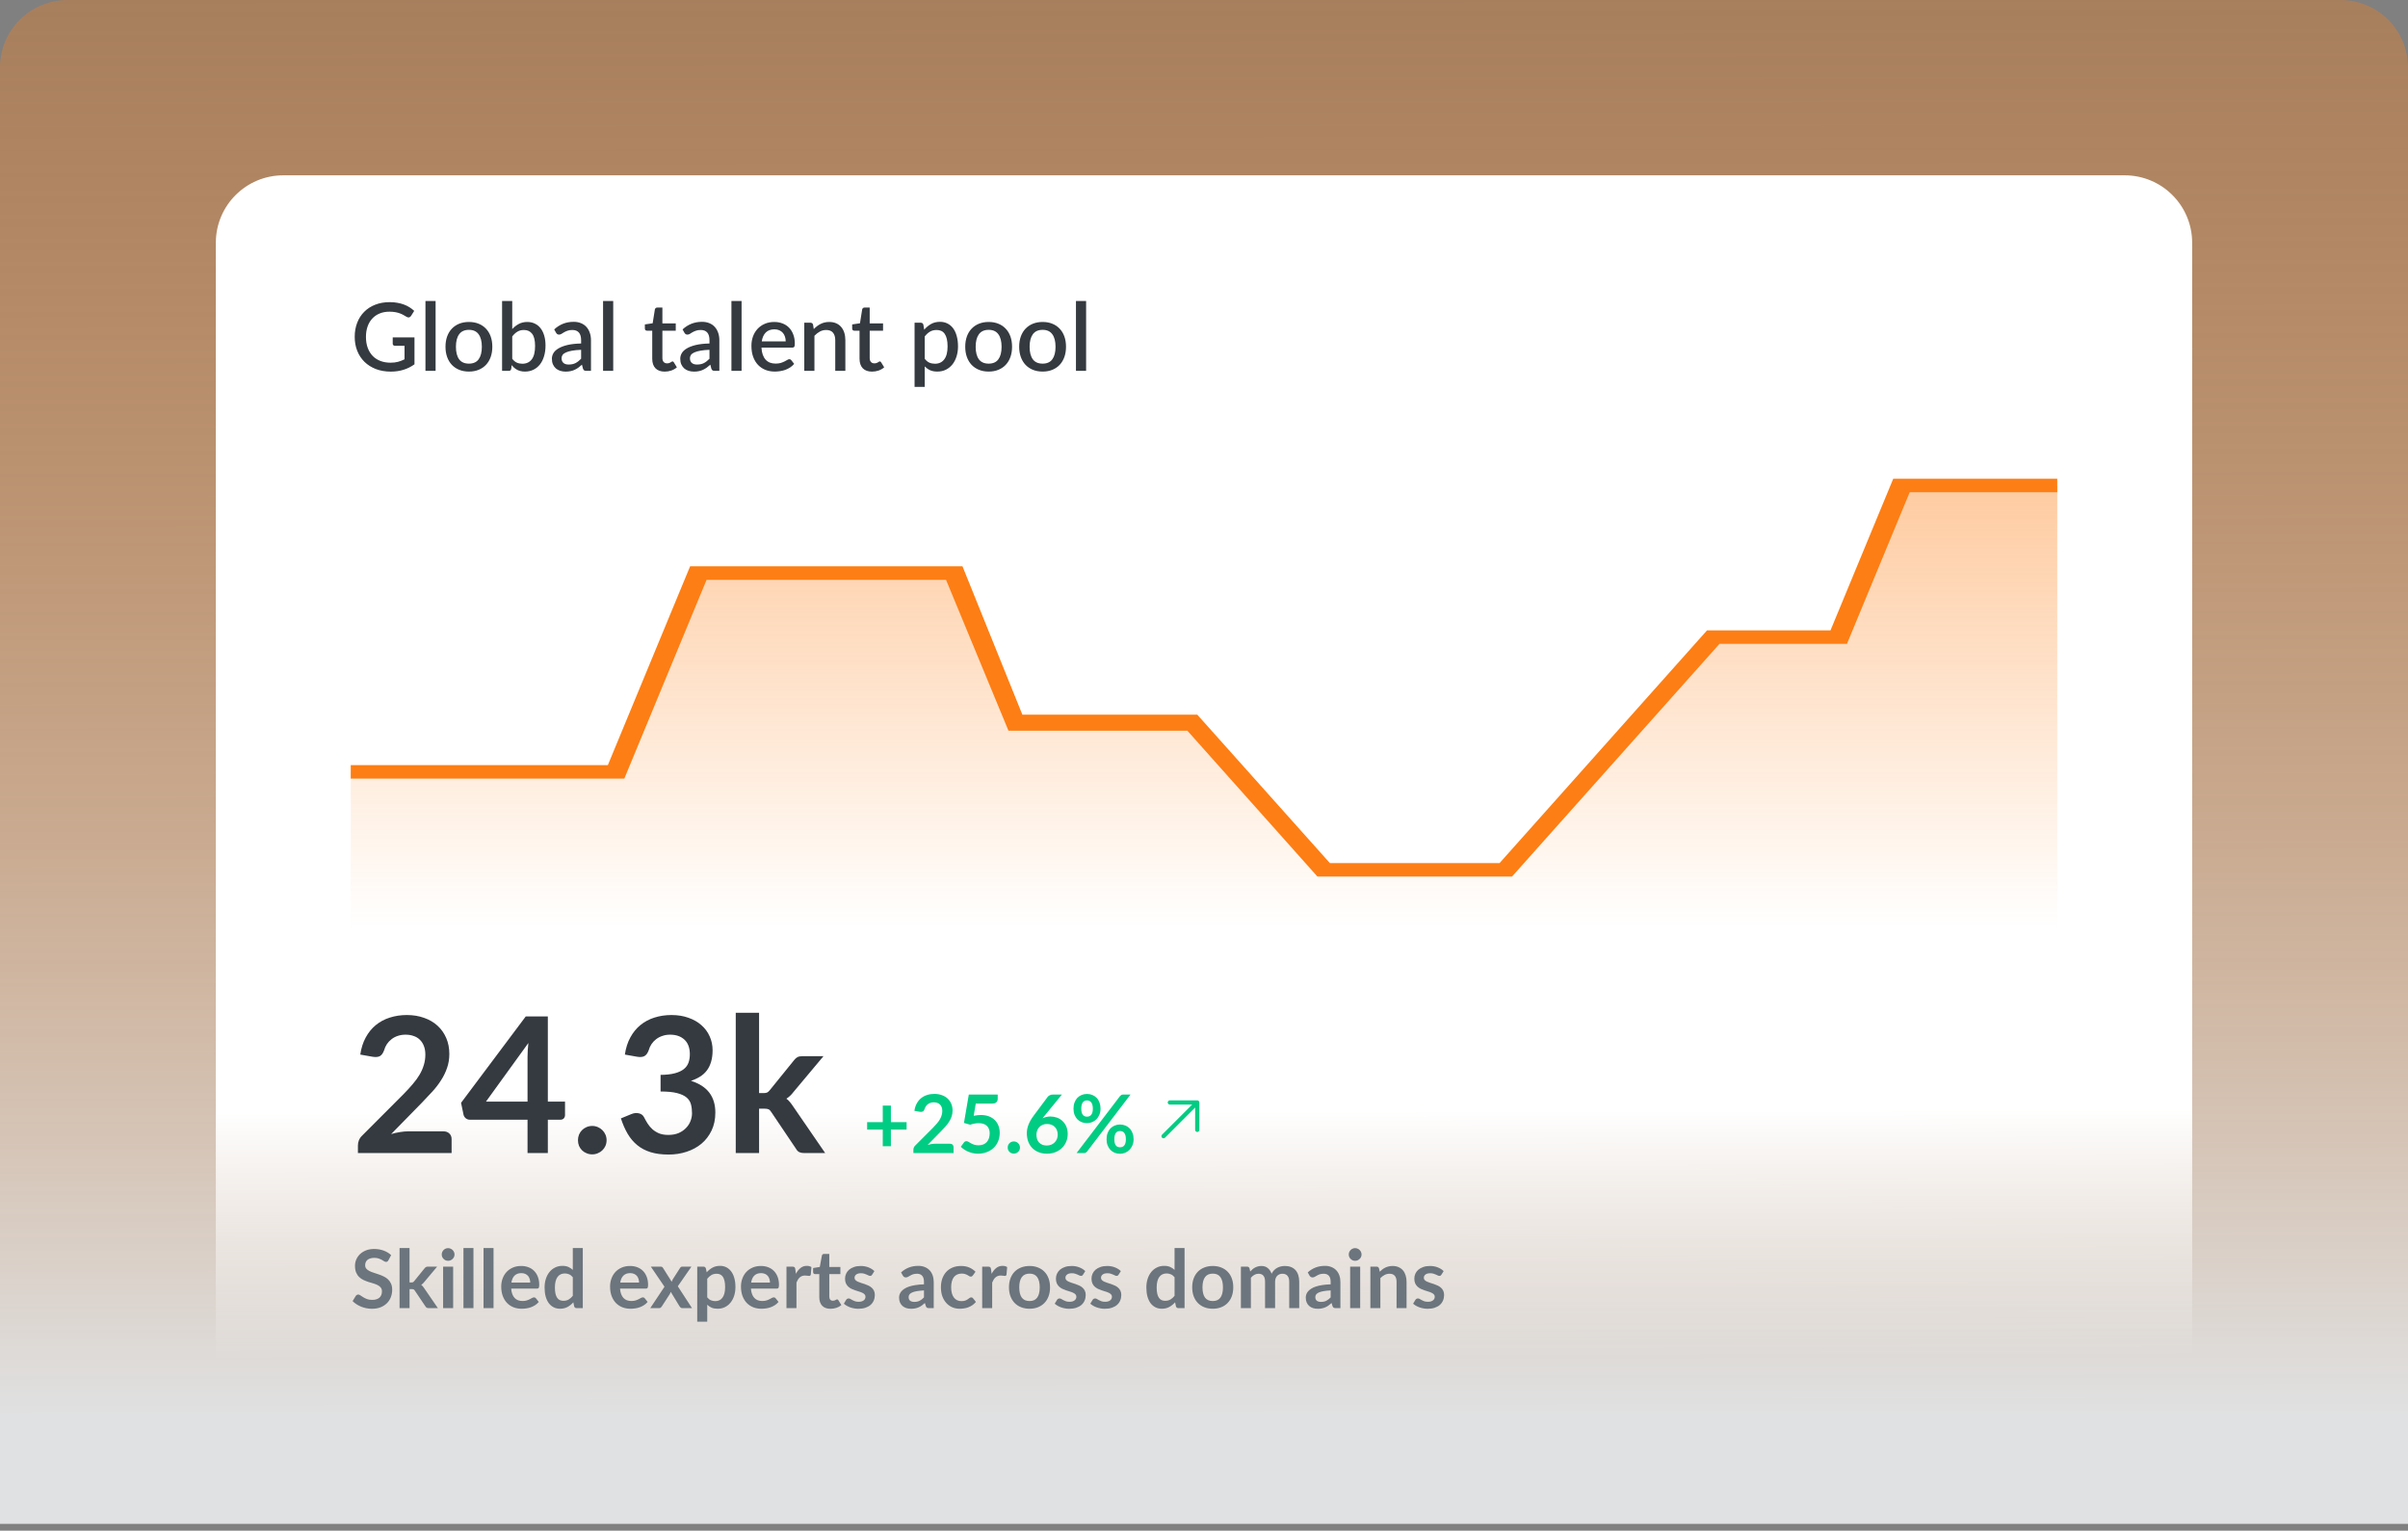 <svg width="357" height="227" viewBox="0 0 357 227" fill="none" xmlns="http://www.w3.org/2000/svg">
<rect x="0" y="0" width="357" height="227" fill="#808080" stroke="none"/>
<path d="M0 10C0 4.477 4.477 0 10 0H347C352.523 0 357 4.477 357 10V226H0V10Z" fill="url(#paint0_linear_1_2805)" fill-opacity="0.8"/>
<path d="M32 36C32 30.477 36.477 26 42 26H315C320.523 26 325 30.477 325 36V227H32V36Z" fill="url(#paint1_linear_1_2805)"/>
<path d="M91.531 114.502H52V137.5H305V72.109H282.072L272.584 94.502H254.31L222.775 129.045H196.684L176.919 107.394H150.828L141.341 85.002H104.03L91.531 114.502Z" fill="url(#paint2_linear_1_2805)"/>
<path d="M305 71V73H283.125L273.824 95.483H254.928L224.162 130H195.318L176.034 108.365H149.511L140.255 85.99H104.754L92.56 115.468H52V113.468H90.117L102.311 83.99H142.696L151.572 105.984H177.5L197.165 128H222.315L253.08 93.483H271.383L280.684 71H305Z" fill="#FD7E14"/>
<path d="M65.734 167.78C66.107 167.78 66.401 167.887 66.616 168.102C66.84 168.307 66.952 168.583 66.952 168.928V171H53.064V169.852C53.064 169.619 53.111 169.376 53.204 169.124C53.307 168.863 53.465 168.629 53.68 168.424L59.826 162.264C60.339 161.741 60.797 161.242 61.198 160.766C61.609 160.29 61.949 159.819 62.22 159.352C62.491 158.885 62.696 158.414 62.836 157.938C62.985 157.453 63.06 156.944 63.06 156.412C63.06 155.927 62.99 155.502 62.85 155.138C62.71 154.765 62.509 154.452 62.248 154.2C61.996 153.948 61.688 153.761 61.324 153.64C60.969 153.509 60.568 153.444 60.12 153.444C59.709 153.444 59.327 153.505 58.972 153.626C58.627 153.738 58.319 153.901 58.048 154.116C57.777 154.321 57.549 154.564 57.362 154.844C57.175 155.124 57.035 155.432 56.942 155.768C56.783 156.197 56.578 156.482 56.326 156.622C56.074 156.762 55.71 156.795 55.234 156.72L53.414 156.398C53.554 155.427 53.825 154.578 54.226 153.85C54.627 153.113 55.127 152.501 55.724 152.016C56.331 151.521 57.021 151.153 57.796 150.91C58.58 150.658 59.42 150.532 60.316 150.532C61.249 150.532 62.103 150.672 62.878 150.952C63.653 151.223 64.315 151.61 64.866 152.114C65.417 152.618 65.846 153.225 66.154 153.934C66.462 154.643 66.616 155.432 66.616 156.3C66.616 157.047 66.504 157.737 66.28 158.372C66.065 159.007 65.771 159.613 65.398 160.192C65.034 160.771 64.605 161.331 64.11 161.872C63.615 162.413 63.097 162.964 62.556 163.524L57.992 168.186C58.431 168.055 58.865 167.957 59.294 167.892C59.733 167.817 60.148 167.78 60.54 167.78H65.734ZM78.21 163.37V156.748C78.21 156.123 78.252 155.432 78.336 154.676L72.05 163.37H78.21ZM83.768 163.37V165.372C83.768 165.559 83.707 165.722 83.586 165.862C83.465 165.993 83.292 166.058 83.068 166.058H81.22V171H78.21V166.058H69.67C69.437 166.058 69.231 165.988 69.054 165.848C68.877 165.699 68.765 165.517 68.718 165.302L68.354 163.552L77.944 150.742H81.22V163.37H83.768ZM85.688 169.096C85.688 168.807 85.74 168.531 85.842 168.27C85.954 168.009 86.104 167.785 86.29 167.598C86.477 167.411 86.701 167.262 86.962 167.15C87.224 167.038 87.504 166.982 87.802 166.982C88.101 166.982 88.376 167.038 88.628 167.15C88.89 167.262 89.114 167.411 89.3 167.598C89.496 167.785 89.65 168.009 89.762 168.27C89.874 168.531 89.93 168.807 89.93 169.096C89.93 169.395 89.874 169.675 89.762 169.936C89.65 170.188 89.496 170.407 89.3 170.594C89.114 170.781 88.89 170.925 88.628 171.028C88.376 171.14 88.101 171.196 87.802 171.196C87.504 171.196 87.224 171.14 86.962 171.028C86.701 170.925 86.477 170.781 86.29 170.594C86.104 170.407 85.954 170.188 85.842 169.936C85.74 169.675 85.688 169.395 85.688 169.096ZM92.641 156.398C92.781 155.427 93.052 154.578 93.453 153.85C93.854 153.113 94.354 152.501 94.951 152.016C95.558 151.521 96.248 151.153 97.023 150.91C97.807 150.658 98.647 150.532 99.543 150.532C100.476 150.532 101.316 150.667 102.063 150.938C102.819 151.199 103.463 151.568 103.995 152.044C104.527 152.511 104.933 153.061 105.213 153.696C105.502 154.331 105.647 155.017 105.647 155.754C105.647 156.398 105.572 156.967 105.423 157.462C105.283 157.947 105.078 158.372 104.807 158.736C104.536 159.1 104.2 159.408 103.799 159.66C103.398 159.912 102.945 160.122 102.441 160.29C103.654 160.673 104.56 161.256 105.157 162.04C105.754 162.824 106.053 163.809 106.053 164.994C106.053 166.002 105.866 166.893 105.493 167.668C105.12 168.443 104.616 169.096 103.981 169.628C103.346 170.151 102.609 170.547 101.769 170.818C100.938 171.089 100.056 171.224 99.123 171.224C98.106 171.224 97.219 171.107 96.463 170.874C95.707 170.641 95.049 170.295 94.489 169.838C93.929 169.381 93.453 168.821 93.061 168.158C92.669 167.495 92.333 166.73 92.053 165.862L93.579 165.232C93.98 165.064 94.354 165.022 94.699 165.106C95.054 165.181 95.31 165.367 95.469 165.666C95.637 165.993 95.819 166.315 96.015 166.632C96.22 166.949 96.463 167.234 96.743 167.486C97.023 167.729 97.35 167.929 97.723 168.088C98.106 168.237 98.558 168.312 99.081 168.312C99.669 168.312 100.182 168.219 100.621 168.032C101.06 167.836 101.424 167.584 101.713 167.276C102.012 166.968 102.231 166.627 102.371 166.254C102.52 165.871 102.595 165.489 102.595 165.106C102.595 164.621 102.544 164.182 102.441 163.79C102.338 163.389 102.124 163.048 101.797 162.768C101.47 162.488 100.999 162.269 100.383 162.11C99.776 161.951 98.96 161.872 97.933 161.872V159.408C98.782 159.399 99.487 159.319 100.047 159.17C100.607 159.021 101.05 158.815 101.377 158.554C101.713 158.283 101.946 157.961 102.077 157.588C102.208 157.215 102.273 156.804 102.273 156.356C102.273 155.404 102.007 154.681 101.475 154.186C100.943 153.691 100.234 153.444 99.347 153.444C98.936 153.444 98.558 153.505 98.213 153.626C97.868 153.738 97.555 153.901 97.275 154.116C97.004 154.321 96.776 154.564 96.589 154.844C96.402 155.124 96.262 155.432 96.169 155.768C96.01 156.197 95.8 156.482 95.539 156.622C95.287 156.762 94.928 156.795 94.461 156.72L92.641 156.398ZM112.537 150.196V162.11H113.181C113.414 162.11 113.596 162.082 113.727 162.026C113.867 161.961 114.007 161.835 114.147 161.648L117.717 157.238C117.866 157.042 118.03 156.893 118.207 156.79C118.394 156.687 118.632 156.636 118.921 156.636H122.085L117.619 161.97C117.302 162.39 116.956 162.712 116.583 162.936C116.779 163.076 116.952 163.239 117.101 163.426C117.26 163.613 117.409 163.813 117.549 164.028L122.337 171H119.215C118.944 171 118.711 170.958 118.515 170.874C118.319 170.781 118.156 170.617 118.025 170.384L114.357 164.938C114.226 164.723 114.091 164.583 113.951 164.518C113.811 164.453 113.601 164.42 113.321 164.42H112.537V171H109.079V150.196H112.537Z" fill="#343A40"/>
<path d="M134.408 167.52H132.08V169.992H130.874V167.52H128.558V166.422H130.874V163.962H132.08V166.422H134.408V167.52ZM140.847 169.62C141.007 169.62 141.133 169.666 141.225 169.758C141.321 169.846 141.369 169.964 141.369 170.112V171H135.417V170.508C135.417 170.408 135.437 170.304 135.477 170.196C135.521 170.084 135.589 169.984 135.681 169.896L138.315 167.256C138.535 167.032 138.731 166.818 138.903 166.614C139.079 166.41 139.225 166.208 139.341 166.008C139.457 165.808 139.545 165.606 139.605 165.402C139.669 165.194 139.701 164.976 139.701 164.748C139.701 164.54 139.671 164.358 139.611 164.202C139.551 164.042 139.465 163.908 139.353 163.8C139.245 163.692 139.113 163.612 138.957 163.56C138.805 163.504 138.633 163.476 138.441 163.476C138.265 163.476 138.101 163.502 137.949 163.554C137.801 163.602 137.669 163.672 137.553 163.764C137.437 163.852 137.339 163.956 137.259 164.076C137.179 164.196 137.119 164.328 137.079 164.472C137.011 164.656 136.923 164.778 136.815 164.838C136.707 164.898 136.551 164.912 136.347 164.88L135.567 164.742C135.627 164.326 135.743 163.962 135.915 163.65C136.087 163.334 136.301 163.072 136.557 162.864C136.817 162.652 137.113 162.494 137.445 162.39C137.781 162.282 138.141 162.228 138.525 162.228C138.925 162.228 139.291 162.288 139.623 162.408C139.955 162.524 140.239 162.69 140.475 162.906C140.711 163.122 140.895 163.382 141.027 163.686C141.159 163.99 141.225 164.328 141.225 164.7C141.225 165.02 141.177 165.316 141.081 165.588C140.989 165.86 140.863 166.12 140.703 166.368C140.547 166.616 140.363 166.856 140.151 167.088C139.939 167.32 139.717 167.556 139.485 167.796L137.529 169.794C137.717 169.738 137.903 169.696 138.087 169.668C138.275 169.636 138.453 169.62 138.621 169.62H140.847ZM144.358 165.474C144.55 165.434 144.734 165.406 144.91 165.39C145.086 165.37 145.256 165.36 145.42 165.36C145.876 165.36 146.278 165.428 146.626 165.564C146.974 165.7 147.266 165.888 147.502 166.128C147.738 166.368 147.916 166.65 148.036 166.974C148.156 167.294 148.216 167.64 148.216 168.012C148.216 168.472 148.134 168.892 147.97 169.272C147.81 169.652 147.586 169.978 147.298 170.25C147.01 170.518 146.668 170.726 146.272 170.874C145.88 171.022 145.452 171.096 144.988 171.096C144.716 171.096 144.458 171.068 144.214 171.012C143.97 170.956 143.74 170.882 143.524 170.79C143.312 170.694 143.114 170.586 142.93 170.466C142.75 170.342 142.588 170.212 142.444 170.076L142.9 169.446C142.996 169.31 143.122 169.242 143.278 169.242C143.378 169.242 143.48 169.274 143.584 169.338C143.688 169.402 143.806 169.472 143.938 169.548C144.074 169.624 144.232 169.694 144.412 169.758C144.596 169.822 144.816 169.854 145.072 169.854C145.344 169.854 145.584 169.81 145.792 169.722C146 169.634 146.172 169.512 146.308 169.356C146.448 169.196 146.552 169.008 146.62 168.792C146.692 168.572 146.728 168.334 146.728 168.078C146.728 167.606 146.59 167.238 146.314 166.974C146.042 166.706 145.638 166.572 145.102 166.572C144.69 166.572 144.268 166.648 143.836 166.8L142.912 166.536L143.632 162.324H147.916V162.954C147.916 163.166 147.85 163.338 147.718 163.47C147.586 163.602 147.362 163.668 147.046 163.668H144.664L144.358 165.474ZM149.399 170.184C149.399 170.06 149.421 169.942 149.465 169.83C149.513 169.718 149.577 169.622 149.657 169.542C149.737 169.462 149.833 169.398 149.945 169.35C150.057 169.302 150.177 169.278 150.305 169.278C150.433 169.278 150.551 169.302 150.659 169.35C150.771 169.398 150.867 169.462 150.947 169.542C151.031 169.622 151.097 169.718 151.145 169.83C151.193 169.942 151.217 170.06 151.217 170.184C151.217 170.312 151.193 170.432 151.145 170.544C151.097 170.652 151.031 170.746 150.947 170.826C150.867 170.906 150.771 170.968 150.659 171.012C150.551 171.06 150.433 171.084 150.305 171.084C150.177 171.084 150.057 171.06 149.945 171.012C149.833 170.968 149.737 170.906 149.657 170.826C149.577 170.746 149.513 170.652 149.465 170.544C149.421 170.432 149.399 170.312 149.399 170.184ZM154.862 165.474L154.562 165.846C154.73 165.762 154.91 165.698 155.102 165.654C155.298 165.606 155.508 165.582 155.732 165.582C156.06 165.582 156.378 165.636 156.686 165.744C156.998 165.852 157.272 166.016 157.508 166.236C157.744 166.452 157.934 166.722 158.078 167.046C158.222 167.37 158.294 167.748 158.294 168.18C158.294 168.584 158.22 168.964 158.072 169.32C157.924 169.672 157.716 169.98 157.448 170.244C157.18 170.508 156.856 170.716 156.476 170.868C156.1 171.02 155.684 171.096 155.228 171.096C154.764 171.096 154.348 171.022 153.98 170.874C153.612 170.726 153.298 170.52 153.038 170.256C152.778 169.988 152.578 169.668 152.438 169.296C152.302 168.92 152.234 168.504 152.234 168.048C152.234 167.64 152.316 167.222 152.48 166.794C152.648 166.362 152.906 165.914 153.254 165.45L155.324 162.672C155.396 162.576 155.5 162.494 155.636 162.426C155.776 162.358 155.936 162.324 156.116 162.324H157.436L154.862 165.474ZM155.198 169.884C155.434 169.884 155.65 169.844 155.846 169.764C156.046 169.684 156.216 169.572 156.356 169.428C156.5 169.284 156.612 169.116 156.692 168.924C156.772 168.728 156.812 168.516 156.812 168.288C156.812 168.04 156.774 167.818 156.698 167.622C156.622 167.422 156.514 167.254 156.374 167.118C156.234 166.978 156.066 166.872 155.87 166.8C155.674 166.728 155.458 166.692 155.222 166.692C154.986 166.692 154.772 166.732 154.58 166.812C154.388 166.892 154.224 167.004 154.088 167.148C153.952 167.288 153.846 167.456 153.77 167.652C153.694 167.844 153.656 168.052 153.656 168.276C153.656 168.516 153.688 168.736 153.752 168.936C153.82 169.132 153.918 169.3 154.046 169.44C154.178 169.58 154.34 169.69 154.532 169.77C154.724 169.846 154.946 169.884 155.198 169.884ZM163.161 164.424C163.161 164.752 163.105 165.048 162.993 165.312C162.885 165.576 162.739 165.802 162.555 165.99C162.371 166.174 162.157 166.316 161.913 166.416C161.669 166.516 161.415 166.566 161.151 166.566C160.863 166.566 160.597 166.516 160.353 166.416C160.109 166.316 159.897 166.174 159.717 165.99C159.541 165.802 159.403 165.576 159.303 165.312C159.203 165.048 159.153 164.752 159.153 164.424C159.153 164.088 159.203 163.784 159.303 163.512C159.403 163.24 159.541 163.01 159.717 162.822C159.897 162.634 160.109 162.49 160.353 162.39C160.597 162.286 160.863 162.234 161.151 162.234C161.439 162.234 161.705 162.286 161.949 162.39C162.197 162.49 162.411 162.634 162.591 162.822C162.771 163.01 162.911 163.24 163.011 163.512C163.111 163.784 163.161 164.088 163.161 164.424ZM162.021 164.424C162.021 164.192 161.997 163.998 161.949 163.842C161.905 163.686 161.843 163.56 161.763 163.464C161.687 163.368 161.595 163.3 161.487 163.26C161.383 163.216 161.271 163.194 161.151 163.194C161.031 163.194 160.919 163.216 160.815 163.26C160.711 163.3 160.621 163.368 160.545 163.464C160.473 163.56 160.415 163.686 160.371 163.842C160.327 163.998 160.305 164.192 160.305 164.424C160.305 164.648 160.327 164.836 160.371 164.988C160.415 165.136 160.473 165.256 160.545 165.348C160.621 165.44 160.711 165.506 160.815 165.546C160.919 165.586 161.031 165.606 161.151 165.606C161.271 165.606 161.383 165.586 161.487 165.546C161.595 165.506 161.687 165.44 161.763 165.348C161.843 165.256 161.905 165.136 161.949 164.988C161.997 164.836 162.021 164.648 162.021 164.424ZM166.047 162.558C166.099 162.498 166.159 162.444 166.227 162.396C166.299 162.348 166.399 162.324 166.527 162.324H167.607L161.163 170.778C161.111 170.842 161.049 170.896 160.977 170.94C160.905 170.98 160.817 171 160.713 171H159.609L166.047 162.558ZM168.063 168.96C168.063 169.288 168.007 169.584 167.895 169.848C167.787 170.112 167.641 170.338 167.457 170.526C167.273 170.71 167.059 170.854 166.815 170.958C166.571 171.058 166.317 171.108 166.053 171.108C165.765 171.108 165.499 171.058 165.255 170.958C165.011 170.854 164.799 170.71 164.619 170.526C164.443 170.338 164.305 170.112 164.205 169.848C164.105 169.584 164.055 169.288 164.055 168.96C164.055 168.624 164.105 168.32 164.205 168.048C164.305 167.776 164.443 167.546 164.619 167.358C164.799 167.17 165.011 167.026 165.255 166.926C165.499 166.822 165.765 166.77 166.053 166.77C166.341 166.77 166.607 166.822 166.851 166.926C167.099 167.026 167.311 167.17 167.487 167.358C167.667 167.546 167.807 167.776 167.907 168.048C168.011 168.32 168.063 168.624 168.063 168.96ZM166.917 168.96C166.917 168.728 166.895 168.534 166.851 168.378C166.807 168.222 166.745 168.096 166.665 168C166.589 167.904 166.497 167.836 166.389 167.796C166.285 167.752 166.173 167.73 166.053 167.73C165.933 167.73 165.821 167.752 165.717 167.796C165.613 167.836 165.523 167.904 165.447 168C165.371 168.096 165.311 168.222 165.267 168.378C165.227 168.534 165.207 168.728 165.207 168.96C165.207 169.184 165.227 169.372 165.267 169.524C165.311 169.676 165.371 169.798 165.447 169.89C165.523 169.982 165.613 170.048 165.717 170.088C165.821 170.128 165.933 170.148 166.053 170.148C166.173 170.148 166.285 170.128 166.389 170.088C166.497 170.048 166.589 169.982 166.665 169.89C166.745 169.798 166.807 169.676 166.851 169.524C166.895 169.372 166.917 169.184 166.917 168.96Z" fill="#00CC83"/>
<path d="M177.813 163.5V167.562C177.813 167.645 177.78 167.725 177.721 167.783C177.662 167.842 177.583 167.875 177.5 167.875C177.417 167.875 177.338 167.842 177.279 167.783C177.22 167.725 177.188 167.645 177.188 167.562V164.254L172.721 168.721C172.663 168.78 172.583 168.813 172.5 168.813C172.417 168.813 172.338 168.78 172.279 168.721C172.22 168.662 172.187 168.583 172.187 168.5C172.187 168.417 172.22 168.338 172.279 168.279L176.746 163.812H173.438C173.355 163.812 173.275 163.78 173.217 163.721C173.158 163.662 173.125 163.583 173.125 163.5C173.125 163.417 173.158 163.338 173.217 163.279C173.275 163.22 173.355 163.188 173.438 163.188H177.5C177.583 163.188 177.662 163.22 177.721 163.279C177.78 163.338 177.813 163.417 177.813 163.5Z" fill="#00CC83"/>
<path d="M57.586 186.902C57.538 186.986 57.486 187.048 57.43 187.088C57.378 187.124 57.312 187.142 57.232 187.142C57.148 187.142 57.056 187.112 56.956 187.052C56.86 186.988 56.744 186.918 56.608 186.842C56.472 186.766 56.312 186.698 56.128 186.638C55.948 186.574 55.734 186.542 55.486 186.542C55.262 186.542 55.066 186.57 54.898 186.626C54.73 186.678 54.588 186.752 54.472 186.848C54.36 186.944 54.276 187.06 54.22 187.196C54.164 187.328 54.136 187.474 54.136 187.634C54.136 187.838 54.192 188.008 54.304 188.144C54.42 188.28 54.572 188.396 54.76 188.492C54.948 188.588 55.162 188.674 55.402 188.75C55.642 188.826 55.888 188.908 56.14 188.996C56.392 189.08 56.638 189.18 56.878 189.296C57.118 189.408 57.332 189.552 57.52 189.728C57.708 189.9 57.858 190.112 57.97 190.364C58.086 190.616 58.144 190.922 58.144 191.282C58.144 191.674 58.076 192.042 57.94 192.386C57.808 192.726 57.612 193.024 57.352 193.28C57.096 193.532 56.782 193.732 56.41 193.88C56.038 194.024 55.612 194.096 55.132 194.096C54.856 194.096 54.584 194.068 54.316 194.012C54.048 193.96 53.79 193.884 53.542 193.784C53.298 193.684 53.068 193.564 52.852 193.424C52.636 193.284 52.444 193.128 52.276 192.956L52.75 192.182C52.79 192.126 52.842 192.08 52.906 192.044C52.97 192.004 53.038 191.984 53.11 191.984C53.21 191.984 53.318 192.026 53.434 192.11C53.55 192.19 53.688 192.28 53.848 192.38C54.008 192.48 54.194 192.572 54.406 192.656C54.622 192.736 54.88 192.776 55.18 192.776C55.64 192.776 55.996 192.668 56.248 192.452C56.5 192.232 56.626 191.918 56.626 191.51C56.626 191.282 56.568 191.096 56.452 190.952C56.34 190.808 56.19 190.688 56.002 190.592C55.814 190.492 55.6 190.408 55.36 190.34C55.12 190.272 54.876 190.198 54.628 190.118C54.38 190.038 54.136 189.942 53.896 189.83C53.656 189.718 53.442 189.572 53.254 189.392C53.066 189.212 52.914 188.988 52.798 188.72C52.686 188.448 52.63 188.114 52.63 187.718C52.63 187.402 52.692 187.094 52.816 186.794C52.944 186.494 53.128 186.228 53.368 185.996C53.608 185.764 53.904 185.578 54.256 185.438C54.608 185.298 55.012 185.228 55.468 185.228C55.98 185.228 56.452 185.308 56.884 185.468C57.316 185.628 57.684 185.852 57.988 186.14L57.586 186.902ZM60.718 185.084V190.19H60.994C61.094 190.19 61.172 190.178 61.228 190.154C61.288 190.126 61.348 190.072 61.408 189.992L62.938 188.102C63.002 188.018 63.072 187.954 63.148 187.91C63.228 187.866 63.33 187.844 63.454 187.844H64.81L62.896 190.13C62.76 190.31 62.612 190.448 62.452 190.544C62.536 190.604 62.61 190.674 62.674 190.754C62.742 190.834 62.806 190.92 62.866 191.012L64.918 194H63.58C63.464 194 63.364 193.982 63.28 193.946C63.196 193.906 63.126 193.836 63.07 193.736L61.498 191.402C61.442 191.31 61.384 191.25 61.324 191.222C61.264 191.194 61.174 191.18 61.054 191.18H60.718V194H59.236V185.084H60.718ZM67.182 187.844V194H65.694V187.844H67.182ZM67.386 186.05C67.386 186.178 67.36 186.298 67.308 186.41C67.256 186.522 67.186 186.62 67.098 186.704C67.014 186.788 66.914 186.856 66.798 186.908C66.682 186.956 66.558 186.98 66.426 186.98C66.298 186.98 66.176 186.956 66.06 186.908C65.948 186.856 65.85 186.788 65.766 186.704C65.682 186.62 65.614 186.522 65.562 186.41C65.514 186.298 65.49 186.178 65.49 186.05C65.49 185.918 65.514 185.794 65.562 185.678C65.614 185.562 65.682 185.462 65.766 185.378C65.85 185.294 65.948 185.228 66.06 185.18C66.176 185.128 66.298 185.102 66.426 185.102C66.558 185.102 66.682 185.128 66.798 185.18C66.914 185.228 67.014 185.294 67.098 185.378C67.186 185.462 67.256 185.562 67.308 185.678C67.36 185.794 67.386 185.918 67.386 186.05ZM70.193 185.084V194H68.711V185.084H70.193ZM73.169 185.084V194H71.688V185.084H73.169ZM78.612 190.214C78.612 190.022 78.584 189.842 78.528 189.674C78.476 189.502 78.396 189.352 78.288 189.224C78.18 189.096 78.042 188.996 77.874 188.924C77.71 188.848 77.518 188.81 77.298 188.81C76.87 188.81 76.532 188.932 76.284 189.176C76.04 189.42 75.884 189.766 75.816 190.214H78.612ZM75.786 191.108C75.81 191.424 75.866 191.698 75.954 191.93C76.042 192.158 76.158 192.348 76.302 192.5C76.446 192.648 76.616 192.76 76.812 192.836C77.012 192.908 77.232 192.944 77.472 192.944C77.712 192.944 77.918 192.916 78.09 192.86C78.266 192.804 78.418 192.742 78.546 192.674C78.678 192.606 78.792 192.544 78.888 192.488C78.988 192.432 79.084 192.404 79.176 192.404C79.3 192.404 79.392 192.45 79.452 192.542L79.878 193.082C79.714 193.274 79.53 193.436 79.326 193.568C79.122 193.696 78.908 193.8 78.684 193.88C78.464 193.956 78.238 194.01 78.006 194.042C77.778 194.074 77.556 194.09 77.34 194.09C76.912 194.09 76.514 194.02 76.146 193.88C75.778 193.736 75.458 193.526 75.186 193.25C74.914 192.97 74.7 192.626 74.544 192.218C74.388 191.806 74.31 191.33 74.31 190.79C74.31 190.37 74.378 189.976 74.514 189.608C74.65 189.236 74.844 188.914 75.096 188.642C75.352 188.366 75.662 188.148 76.026 187.988C76.394 187.828 76.808 187.748 77.268 187.748C77.656 187.748 78.014 187.81 78.342 187.934C78.67 188.058 78.952 188.24 79.188 188.48C79.424 188.716 79.608 189.008 79.74 189.356C79.876 189.7 79.944 190.094 79.944 190.538C79.944 190.762 79.92 190.914 79.872 190.994C79.824 191.07 79.732 191.108 79.596 191.108H75.786ZM84.92 189.416C84.752 189.212 84.568 189.068 84.368 188.984C84.172 188.9 83.96 188.858 83.732 188.858C83.508 188.858 83.306 188.9 83.126 188.984C82.946 189.068 82.792 189.196 82.664 189.368C82.536 189.536 82.438 189.752 82.37 190.016C82.302 190.276 82.268 190.584 82.268 190.94C82.268 191.3 82.296 191.606 82.352 191.858C82.412 192.106 82.496 192.31 82.604 192.47C82.712 192.626 82.844 192.74 83 192.812C83.156 192.88 83.33 192.914 83.522 192.914C83.83 192.914 84.092 192.85 84.308 192.722C84.524 192.594 84.728 192.412 84.92 192.176V189.416ZM86.402 185.084V194H85.496C85.3 194 85.176 193.91 85.124 193.73L84.998 193.136C84.75 193.42 84.464 193.65 84.14 193.826C83.82 194.002 83.446 194.09 83.018 194.09C82.682 194.09 82.374 194.02 82.094 193.88C81.814 193.74 81.572 193.538 81.368 193.274C81.168 193.006 81.012 192.676 80.9 192.284C80.792 191.892 80.738 191.444 80.738 190.94C80.738 190.484 80.8 190.06 80.924 189.668C81.048 189.276 81.226 188.936 81.458 188.648C81.69 188.36 81.968 188.136 82.292 187.976C82.616 187.812 82.98 187.73 83.384 187.73C83.728 187.73 84.022 187.784 84.266 187.892C84.51 188 84.728 188.146 84.92 188.33V185.084H86.402ZM94.749 190.214C94.749 190.022 94.721 189.842 94.665 189.674C94.613 189.502 94.533 189.352 94.425 189.224C94.317 189.096 94.179 188.996 94.011 188.924C93.847 188.848 93.655 188.81 93.435 188.81C93.007 188.81 92.669 188.932 92.421 189.176C92.177 189.42 92.021 189.766 91.953 190.214H94.749ZM91.923 191.108C91.947 191.424 92.003 191.698 92.091 191.93C92.179 192.158 92.295 192.348 92.439 192.5C92.583 192.648 92.753 192.76 92.949 192.836C93.149 192.908 93.369 192.944 93.609 192.944C93.849 192.944 94.055 192.916 94.227 192.86C94.403 192.804 94.555 192.742 94.683 192.674C94.815 192.606 94.929 192.544 95.025 192.488C95.125 192.432 95.221 192.404 95.313 192.404C95.437 192.404 95.529 192.45 95.589 192.542L96.015 193.082C95.851 193.274 95.667 193.436 95.463 193.568C95.259 193.696 95.045 193.8 94.821 193.88C94.601 193.956 94.375 194.01 94.143 194.042C93.915 194.074 93.693 194.09 93.477 194.09C93.049 194.09 92.651 194.02 92.283 193.88C91.915 193.736 91.595 193.526 91.323 193.25C91.051 192.97 90.837 192.626 90.681 192.218C90.525 191.806 90.447 191.33 90.447 190.79C90.447 190.37 90.515 189.976 90.651 189.608C90.787 189.236 90.981 188.914 91.233 188.642C91.489 188.366 91.799 188.148 92.163 187.988C92.531 187.828 92.945 187.748 93.405 187.748C93.793 187.748 94.151 187.81 94.479 187.934C94.807 188.058 95.089 188.24 95.325 188.48C95.561 188.716 95.745 189.008 95.877 189.356C96.013 189.7 96.081 190.094 96.081 190.538C96.081 190.762 96.057 190.914 96.009 190.994C95.961 191.07 95.869 191.108 95.733 191.108H91.923ZM102.595 194H101.167C101.059 194 100.971 193.972 100.903 193.916C100.839 193.86 100.785 193.796 100.741 193.724L99.439 191.582C99.419 191.65 99.395 191.714 99.367 191.774C99.343 191.834 99.315 191.89 99.283 191.942L98.131 193.724C98.087 193.792 98.033 193.856 97.969 193.916C97.905 193.972 97.825 194 97.729 194H96.403L98.515 190.826L96.487 187.844H97.915C98.023 187.844 98.103 187.86 98.155 187.892C98.207 187.92 98.253 187.968 98.293 188.036L99.583 190.088C99.627 189.952 99.689 189.818 99.769 189.686L100.807 188.066C100.895 187.918 101.009 187.844 101.149 187.844H102.511L100.489 190.76L102.595 194ZM104.851 192.404C105.019 192.608 105.201 192.752 105.397 192.836C105.597 192.92 105.813 192.962 106.045 192.962C106.269 192.962 106.471 192.92 106.651 192.836C106.831 192.752 106.983 192.624 107.107 192.452C107.235 192.28 107.333 192.064 107.401 191.804C107.469 191.54 107.503 191.23 107.503 190.874C107.503 190.514 107.473 190.21 107.413 189.962C107.357 189.71 107.275 189.506 107.167 189.35C107.059 189.194 106.927 189.08 106.771 189.008C106.619 188.936 106.445 188.9 106.249 188.9C105.941 188.9 105.679 188.966 105.463 189.098C105.247 189.226 105.043 189.408 104.851 189.644V192.404ZM104.773 188.684C105.025 188.4 105.311 188.17 105.631 187.994C105.951 187.818 106.327 187.73 106.759 187.73C107.095 187.73 107.401 187.8 107.677 187.94C107.957 188.08 108.197 188.284 108.397 188.552C108.601 188.816 108.757 189.144 108.865 189.536C108.977 189.924 109.033 190.37 109.033 190.874C109.033 191.334 108.971 191.76 108.847 192.152C108.723 192.544 108.545 192.884 108.313 193.172C108.085 193.46 107.807 193.686 107.479 193.85C107.155 194.01 106.791 194.09 106.387 194.09C106.043 194.09 105.749 194.038 105.505 193.934C105.261 193.826 105.043 193.678 104.851 193.49V196.01H103.369V187.844H104.275C104.467 187.844 104.593 187.934 104.653 188.114L104.773 188.684ZM114.155 190.214C114.155 190.022 114.127 189.842 114.071 189.674C114.019 189.502 113.939 189.352 113.831 189.224C113.723 189.096 113.585 188.996 113.417 188.924C113.253 188.848 113.061 188.81 112.841 188.81C112.413 188.81 112.075 188.932 111.827 189.176C111.583 189.42 111.427 189.766 111.359 190.214H114.155ZM111.329 191.108C111.353 191.424 111.409 191.698 111.497 191.93C111.585 192.158 111.701 192.348 111.845 192.5C111.989 192.648 112.159 192.76 112.355 192.836C112.555 192.908 112.775 192.944 113.015 192.944C113.255 192.944 113.461 192.916 113.633 192.86C113.809 192.804 113.961 192.742 114.089 192.674C114.221 192.606 114.335 192.544 114.431 192.488C114.531 192.432 114.627 192.404 114.719 192.404C114.843 192.404 114.935 192.45 114.995 192.542L115.421 193.082C115.257 193.274 115.073 193.436 114.869 193.568C114.665 193.696 114.451 193.8 114.227 193.88C114.007 193.956 113.781 194.01 113.549 194.042C113.321 194.074 113.099 194.09 112.883 194.09C112.455 194.09 112.057 194.02 111.689 193.88C111.321 193.736 111.001 193.526 110.729 193.25C110.457 192.97 110.243 192.626 110.087 192.218C109.931 191.806 109.853 191.33 109.853 190.79C109.853 190.37 109.921 189.976 110.057 189.608C110.193 189.236 110.387 188.914 110.639 188.642C110.895 188.366 111.205 188.148 111.569 187.988C111.937 187.828 112.351 187.748 112.811 187.748C113.199 187.748 113.557 187.81 113.885 187.934C114.213 188.058 114.495 188.24 114.731 188.48C114.967 188.716 115.151 189.008 115.283 189.356C115.419 189.7 115.487 190.094 115.487 190.538C115.487 190.762 115.463 190.914 115.415 190.994C115.367 191.07 115.275 191.108 115.139 191.108H111.329ZM117.997 188.912C118.189 188.544 118.417 188.256 118.681 188.048C118.945 187.836 119.257 187.73 119.617 187.73C119.901 187.73 120.129 187.792 120.301 187.916L120.205 189.026C120.185 189.098 120.155 189.15 120.115 189.182C120.079 189.21 120.029 189.224 119.965 189.224C119.905 189.224 119.815 189.214 119.695 189.194C119.579 189.174 119.465 189.164 119.353 189.164C119.189 189.164 119.043 189.188 118.915 189.236C118.787 189.284 118.671 189.354 118.567 189.446C118.467 189.534 118.377 189.642 118.297 189.77C118.221 189.898 118.149 190.044 118.081 190.208V194H116.599V187.844H117.469C117.621 187.844 117.727 187.872 117.787 187.928C117.847 187.98 117.887 188.076 117.907 188.216L117.997 188.912ZM123.128 194.096C122.592 194.096 122.18 193.946 121.892 193.646C121.608 193.342 121.466 192.924 121.466 192.392V188.954H120.836C120.756 188.954 120.688 188.928 120.632 188.876C120.576 188.824 120.548 188.746 120.548 188.642V188.054L121.538 187.892L121.85 186.212C121.87 186.132 121.908 186.07 121.964 186.026C122.02 185.982 122.092 185.96 122.18 185.96H122.948V187.898H124.592V188.954H122.948V192.29C122.948 192.482 122.994 192.632 123.086 192.74C123.182 192.848 123.312 192.902 123.476 192.902C123.568 192.902 123.644 192.892 123.704 192.872C123.768 192.848 123.822 192.824 123.866 192.8C123.914 192.776 123.956 192.754 123.992 192.734C124.028 192.71 124.064 192.698 124.1 192.698C124.144 192.698 124.18 192.71 124.208 192.734C124.236 192.754 124.266 192.786 124.298 192.83L124.742 193.55C124.526 193.73 124.278 193.866 123.998 193.958C123.718 194.05 123.428 194.096 123.128 194.096ZM129.297 189.044C129.257 189.108 129.215 189.154 129.171 189.182C129.127 189.206 129.071 189.218 129.003 189.218C128.931 189.218 128.853 189.198 128.769 189.158C128.689 189.118 128.595 189.074 128.487 189.026C128.379 188.974 128.255 188.928 128.115 188.888C127.979 188.848 127.817 188.828 127.629 188.828C127.337 188.828 127.107 188.89 126.939 189.014C126.775 189.138 126.693 189.3 126.693 189.5C126.693 189.632 126.735 189.744 126.819 189.836C126.907 189.924 127.021 190.002 127.161 190.07C127.305 190.138 127.467 190.2 127.647 190.256C127.827 190.308 128.009 190.366 128.193 190.43C128.381 190.494 128.565 190.568 128.745 190.652C128.925 190.732 129.085 190.836 129.225 190.964C129.369 191.088 129.483 191.238 129.567 191.414C129.655 191.59 129.699 191.802 129.699 192.05C129.699 192.346 129.645 192.62 129.537 192.872C129.433 193.12 129.277 193.336 129.069 193.52C128.861 193.7 128.603 193.842 128.295 193.946C127.991 194.046 127.639 194.096 127.239 194.096C127.027 194.096 126.819 194.076 126.615 194.036C126.415 194 126.221 193.948 126.033 193.88C125.849 193.812 125.677 193.732 125.517 193.64C125.361 193.548 125.223 193.448 125.103 193.34L125.445 192.776C125.489 192.708 125.541 192.656 125.601 192.62C125.661 192.584 125.737 192.566 125.829 192.566C125.921 192.566 126.007 192.592 126.087 192.644C126.171 192.696 126.267 192.752 126.375 192.812C126.483 192.872 126.609 192.928 126.753 192.98C126.901 193.032 127.087 193.058 127.311 193.058C127.487 193.058 127.637 193.038 127.761 192.998C127.889 192.954 127.993 192.898 128.073 192.83C128.157 192.762 128.217 192.684 128.253 192.596C128.293 192.504 128.313 192.41 128.313 192.314C128.313 192.17 128.269 192.052 128.181 191.96C128.097 191.868 127.983 191.788 127.839 191.72C127.699 191.652 127.537 191.592 127.353 191.54C127.173 191.484 126.987 191.424 126.795 191.36C126.607 191.296 126.421 191.222 126.237 191.138C126.057 191.05 125.895 190.94 125.751 190.808C125.611 190.676 125.497 190.514 125.409 190.322C125.325 190.13 125.283 189.898 125.283 189.626C125.283 189.374 125.333 189.134 125.433 188.906C125.533 188.678 125.679 188.48 125.871 188.312C126.067 188.14 126.309 188.004 126.597 187.904C126.889 187.8 127.225 187.748 127.605 187.748C128.029 187.748 128.415 187.818 128.763 187.958C129.111 188.098 129.401 188.282 129.633 188.51L129.297 189.044ZM136.984 191.372C136.556 191.392 136.196 191.43 135.904 191.486C135.612 191.538 135.378 191.606 135.202 191.69C135.026 191.774 134.9 191.872 134.824 191.984C134.748 192.096 134.71 192.218 134.71 192.35C134.71 192.61 134.786 192.796 134.938 192.908C135.094 193.02 135.296 193.076 135.544 193.076C135.848 193.076 136.11 193.022 136.33 192.914C136.554 192.802 136.772 192.634 136.984 192.41V191.372ZM133.588 188.702C134.296 188.054 135.148 187.73 136.144 187.73C136.504 187.73 136.826 187.79 137.11 187.91C137.394 188.026 137.634 188.19 137.83 188.402C138.026 188.61 138.174 188.86 138.274 189.152C138.378 189.444 138.43 189.764 138.43 190.112V194H137.758C137.618 194 137.51 193.98 137.434 193.94C137.358 193.896 137.298 193.81 137.254 193.682L137.122 193.238C136.966 193.378 136.814 193.502 136.666 193.61C136.518 193.714 136.364 193.802 136.204 193.874C136.044 193.946 135.872 194 135.688 194.036C135.508 194.076 135.308 194.096 135.088 194.096C134.828 194.096 134.588 194.062 134.368 193.994C134.148 193.922 133.958 193.816 133.798 193.676C133.638 193.536 133.514 193.362 133.426 193.154C133.338 192.946 133.294 192.704 133.294 192.428C133.294 192.272 133.32 192.118 133.372 191.966C133.424 191.81 133.508 191.662 133.624 191.522C133.744 191.382 133.898 191.25 134.086 191.126C134.274 191.002 134.504 190.894 134.776 190.802C135.052 190.71 135.372 190.636 135.736 190.58C136.1 190.52 136.516 190.484 136.984 190.472V190.112C136.984 189.7 136.896 189.396 136.72 189.2C136.544 189 136.29 188.9 135.958 188.9C135.718 188.9 135.518 188.928 135.358 188.984C135.202 189.04 135.064 189.104 134.944 189.176C134.824 189.244 134.714 189.306 134.614 189.362C134.518 189.418 134.41 189.446 134.29 189.446C134.186 189.446 134.098 189.42 134.026 189.368C133.954 189.312 133.896 189.248 133.852 189.176L133.588 188.702ZM144.236 189.146C144.192 189.202 144.148 189.246 144.104 189.278C144.064 189.31 144.004 189.326 143.924 189.326C143.848 189.326 143.774 189.304 143.702 189.26C143.63 189.212 143.544 189.16 143.444 189.104C143.344 189.044 143.224 188.992 143.084 188.948C142.948 188.9 142.778 188.876 142.574 188.876C142.314 188.876 142.086 188.924 141.89 189.02C141.694 189.112 141.53 189.246 141.398 189.422C141.27 189.598 141.174 189.812 141.11 190.064C141.046 190.312 141.014 190.594 141.014 190.91C141.014 191.238 141.048 191.53 141.116 191.786C141.188 192.042 141.29 192.258 141.422 192.434C141.554 192.606 141.714 192.738 141.902 192.83C142.09 192.918 142.302 192.962 142.538 192.962C142.774 192.962 142.964 192.934 143.108 192.878C143.256 192.818 143.38 192.754 143.48 192.686C143.58 192.614 143.666 192.55 143.738 192.494C143.814 192.434 143.898 192.404 143.99 192.404C144.11 192.404 144.2 192.45 144.26 192.542L144.686 193.082C144.522 193.274 144.344 193.436 144.152 193.568C143.96 193.696 143.76 193.8 143.552 193.88C143.348 193.956 143.136 194.01 142.916 194.042C142.7 194.074 142.484 194.09 142.268 194.09C141.888 194.09 141.53 194.02 141.194 193.88C140.858 193.736 140.564 193.528 140.312 193.256C140.06 192.984 139.86 192.652 139.712 192.26C139.568 191.864 139.496 191.414 139.496 190.91C139.496 190.458 139.56 190.04 139.688 189.656C139.82 189.268 140.012 188.934 140.264 188.654C140.516 188.37 140.828 188.148 141.2 187.988C141.572 187.828 142 187.748 142.484 187.748C142.944 187.748 143.346 187.822 143.69 187.97C144.038 188.118 144.35 188.33 144.626 188.606L144.236 189.146ZM147.013 188.912C147.205 188.544 147.433 188.256 147.697 188.048C147.961 187.836 148.273 187.73 148.633 187.73C148.917 187.73 149.145 187.792 149.317 187.916L149.221 189.026C149.201 189.098 149.171 189.15 149.131 189.182C149.095 189.21 149.045 189.224 148.981 189.224C148.921 189.224 148.831 189.214 148.711 189.194C148.595 189.174 148.481 189.164 148.369 189.164C148.205 189.164 148.059 189.188 147.931 189.236C147.803 189.284 147.687 189.354 147.583 189.446C147.483 189.534 147.393 189.642 147.313 189.77C147.237 189.898 147.165 190.044 147.097 190.208V194H145.615V187.844H146.485C146.637 187.844 146.743 187.872 146.803 187.928C146.863 187.98 146.903 188.076 146.923 188.216L147.013 188.912ZM152.64 187.748C153.096 187.748 153.51 187.822 153.882 187.97C154.258 188.118 154.578 188.328 154.842 188.6C155.11 188.872 155.316 189.204 155.46 189.596C155.604 189.988 155.676 190.426 155.676 190.91C155.676 191.398 155.604 191.838 155.46 192.23C155.316 192.622 155.11 192.956 154.842 193.232C154.578 193.508 154.258 193.72 153.882 193.868C153.51 194.016 153.096 194.09 152.64 194.09C152.18 194.09 151.762 194.016 151.386 193.868C151.01 193.72 150.688 193.508 150.42 193.232C150.156 192.956 149.95 192.622 149.802 192.23C149.658 191.838 149.586 191.398 149.586 190.91C149.586 190.426 149.658 189.988 149.802 189.596C149.95 189.204 150.156 188.872 150.42 188.6C150.688 188.328 151.01 188.118 151.386 187.97C151.762 187.822 152.18 187.748 152.64 187.748ZM152.64 192.95C153.152 192.95 153.53 192.778 153.774 192.434C154.022 192.09 154.146 191.586 154.146 190.922C154.146 190.258 154.022 189.752 153.774 189.404C153.53 189.056 153.152 188.882 152.64 188.882C152.12 188.882 151.734 189.058 151.482 189.41C151.234 189.758 151.11 190.262 151.11 190.922C151.11 191.582 151.234 192.086 151.482 192.434C151.734 192.778 152.12 192.95 152.64 192.95ZM160.562 189.044C160.522 189.108 160.48 189.154 160.436 189.182C160.392 189.206 160.336 189.218 160.268 189.218C160.196 189.218 160.118 189.198 160.034 189.158C159.954 189.118 159.86 189.074 159.752 189.026C159.644 188.974 159.52 188.928 159.38 188.888C159.244 188.848 159.082 188.828 158.894 188.828C158.602 188.828 158.372 188.89 158.204 189.014C158.04 189.138 157.958 189.3 157.958 189.5C157.958 189.632 158 189.744 158.084 189.836C158.172 189.924 158.286 190.002 158.426 190.07C158.57 190.138 158.732 190.2 158.912 190.256C159.092 190.308 159.274 190.366 159.458 190.43C159.646 190.494 159.83 190.568 160.01 190.652C160.19 190.732 160.35 190.836 160.49 190.964C160.634 191.088 160.748 191.238 160.832 191.414C160.92 191.59 160.964 191.802 160.964 192.05C160.964 192.346 160.91 192.62 160.802 192.872C160.698 193.12 160.542 193.336 160.334 193.52C160.126 193.7 159.868 193.842 159.56 193.946C159.256 194.046 158.904 194.096 158.504 194.096C158.292 194.096 158.084 194.076 157.88 194.036C157.68 194 157.486 193.948 157.298 193.88C157.114 193.812 156.942 193.732 156.782 193.64C156.626 193.548 156.488 193.448 156.368 193.34L156.71 192.776C156.754 192.708 156.806 192.656 156.866 192.62C156.926 192.584 157.002 192.566 157.094 192.566C157.186 192.566 157.272 192.592 157.352 192.644C157.436 192.696 157.532 192.752 157.64 192.812C157.748 192.872 157.874 192.928 158.018 192.98C158.166 193.032 158.352 193.058 158.576 193.058C158.752 193.058 158.902 193.038 159.026 192.998C159.154 192.954 159.258 192.898 159.338 192.83C159.422 192.762 159.482 192.684 159.518 192.596C159.558 192.504 159.578 192.41 159.578 192.314C159.578 192.17 159.534 192.052 159.446 191.96C159.362 191.868 159.248 191.788 159.104 191.72C158.964 191.652 158.802 191.592 158.618 191.54C158.438 191.484 158.252 191.424 158.06 191.36C157.872 191.296 157.686 191.222 157.502 191.138C157.322 191.05 157.16 190.94 157.016 190.808C156.876 190.676 156.762 190.514 156.674 190.322C156.59 190.13 156.548 189.898 156.548 189.626C156.548 189.374 156.598 189.134 156.698 188.906C156.798 188.678 156.944 188.48 157.136 188.312C157.332 188.14 157.574 188.004 157.862 187.904C158.154 187.8 158.49 187.748 158.87 187.748C159.294 187.748 159.68 187.818 160.028 187.958C160.376 188.098 160.666 188.282 160.898 188.51L160.562 189.044ZM165.836 189.044C165.796 189.108 165.754 189.154 165.71 189.182C165.666 189.206 165.61 189.218 165.542 189.218C165.47 189.218 165.392 189.198 165.308 189.158C165.228 189.118 165.134 189.074 165.026 189.026C164.918 188.974 164.794 188.928 164.654 188.888C164.518 188.848 164.356 188.828 164.168 188.828C163.876 188.828 163.646 188.89 163.478 189.014C163.314 189.138 163.232 189.3 163.232 189.5C163.232 189.632 163.274 189.744 163.358 189.836C163.446 189.924 163.56 190.002 163.7 190.07C163.844 190.138 164.006 190.2 164.186 190.256C164.366 190.308 164.548 190.366 164.732 190.43C164.92 190.494 165.104 190.568 165.284 190.652C165.464 190.732 165.624 190.836 165.764 190.964C165.908 191.088 166.022 191.238 166.106 191.414C166.194 191.59 166.238 191.802 166.238 192.05C166.238 192.346 166.184 192.62 166.076 192.872C165.972 193.12 165.816 193.336 165.608 193.52C165.4 193.7 165.142 193.842 164.834 193.946C164.53 194.046 164.178 194.096 163.778 194.096C163.566 194.096 163.358 194.076 163.154 194.036C162.954 194 162.76 193.948 162.572 193.88C162.388 193.812 162.216 193.732 162.056 193.64C161.9 193.548 161.762 193.448 161.642 193.34L161.984 192.776C162.028 192.708 162.08 192.656 162.14 192.62C162.2 192.584 162.276 192.566 162.368 192.566C162.46 192.566 162.546 192.592 162.626 192.644C162.71 192.696 162.806 192.752 162.914 192.812C163.022 192.872 163.148 192.928 163.292 192.98C163.44 193.032 163.626 193.058 163.85 193.058C164.026 193.058 164.176 193.038 164.3 192.998C164.428 192.954 164.532 192.898 164.612 192.83C164.696 192.762 164.756 192.684 164.792 192.596C164.832 192.504 164.852 192.41 164.852 192.314C164.852 192.17 164.808 192.052 164.72 191.96C164.636 191.868 164.522 191.788 164.378 191.72C164.238 191.652 164.076 191.592 163.892 191.54C163.712 191.484 163.526 191.424 163.334 191.36C163.146 191.296 162.96 191.222 162.776 191.138C162.596 191.05 162.434 190.94 162.29 190.808C162.15 190.676 162.036 190.514 161.948 190.322C161.864 190.13 161.822 189.898 161.822 189.626C161.822 189.374 161.872 189.134 161.972 188.906C162.072 188.678 162.218 188.48 162.41 188.312C162.606 188.14 162.848 188.004 163.136 187.904C163.428 187.8 163.764 187.748 164.144 187.748C164.568 187.748 164.954 187.818 165.302 187.958C165.65 188.098 165.94 188.282 166.172 188.51L165.836 189.044ZM174.135 189.416C173.967 189.212 173.783 189.068 173.583 188.984C173.387 188.9 173.175 188.858 172.947 188.858C172.723 188.858 172.521 188.9 172.341 188.984C172.161 189.068 172.007 189.196 171.879 189.368C171.751 189.536 171.653 189.752 171.585 190.016C171.517 190.276 171.483 190.584 171.483 190.94C171.483 191.3 171.511 191.606 171.567 191.858C171.627 192.106 171.711 192.31 171.819 192.47C171.927 192.626 172.059 192.74 172.215 192.812C172.371 192.88 172.545 192.914 172.737 192.914C173.045 192.914 173.307 192.85 173.523 192.722C173.739 192.594 173.943 192.412 174.135 192.176V189.416ZM175.617 185.084V194H174.711C174.515 194 174.391 193.91 174.339 193.73L174.213 193.136C173.965 193.42 173.679 193.65 173.355 193.826C173.035 194.002 172.661 194.09 172.233 194.09C171.897 194.09 171.589 194.02 171.309 193.88C171.029 193.74 170.787 193.538 170.583 193.274C170.383 193.006 170.227 192.676 170.115 192.284C170.007 191.892 169.953 191.444 169.953 190.94C169.953 190.484 170.015 190.06 170.139 189.668C170.263 189.276 170.441 188.936 170.673 188.648C170.905 188.36 171.183 188.136 171.507 187.976C171.831 187.812 172.195 187.73 172.599 187.73C172.943 187.73 173.237 187.784 173.481 187.892C173.725 188 173.943 188.146 174.135 188.33V185.084H175.617ZM179.804 187.748C180.26 187.748 180.674 187.822 181.046 187.97C181.422 188.118 181.742 188.328 182.006 188.6C182.274 188.872 182.48 189.204 182.624 189.596C182.768 189.988 182.84 190.426 182.84 190.91C182.84 191.398 182.768 191.838 182.624 192.23C182.48 192.622 182.274 192.956 182.006 193.232C181.742 193.508 181.422 193.72 181.046 193.868C180.674 194.016 180.26 194.09 179.804 194.09C179.344 194.09 178.926 194.016 178.55 193.868C178.174 193.72 177.852 193.508 177.584 193.232C177.32 192.956 177.114 192.622 176.966 192.23C176.822 191.838 176.75 191.398 176.75 190.91C176.75 190.426 176.822 189.988 176.966 189.596C177.114 189.204 177.32 188.872 177.584 188.6C177.852 188.328 178.174 188.118 178.55 187.97C178.926 187.822 179.344 187.748 179.804 187.748ZM179.804 192.95C180.316 192.95 180.694 192.778 180.938 192.434C181.186 192.09 181.31 191.586 181.31 190.922C181.31 190.258 181.186 189.752 180.938 189.404C180.694 189.056 180.316 188.882 179.804 188.882C179.284 188.882 178.898 189.058 178.646 189.41C178.398 189.758 178.274 190.262 178.274 190.922C178.274 191.582 178.398 192.086 178.646 192.434C178.898 192.778 179.284 192.95 179.804 192.95ZM183.97 194V187.844H184.876C185.068 187.844 185.194 187.934 185.254 188.114L185.35 188.57C185.458 188.45 185.57 188.34 185.686 188.24C185.806 188.14 185.932 188.054 186.064 187.982C186.2 187.91 186.344 187.854 186.496 187.814C186.652 187.77 186.822 187.748 187.006 187.748C187.394 187.748 187.712 187.854 187.96 188.066C188.212 188.274 188.4 188.552 188.524 188.9C188.62 188.696 188.74 188.522 188.884 188.378C189.028 188.23 189.186 188.11 189.358 188.018C189.53 187.926 189.712 187.858 189.904 187.814C190.1 187.77 190.296 187.748 190.492 187.748C190.832 187.748 191.134 187.8 191.398 187.904C191.662 188.008 191.884 188.16 192.064 188.36C192.244 188.56 192.38 188.804 192.472 189.092C192.568 189.38 192.616 189.71 192.616 190.082V194H191.134V190.082C191.134 189.69 191.048 189.396 190.876 189.2C190.704 189 190.452 188.9 190.12 188.9C189.968 188.9 189.826 188.926 189.694 188.978C189.566 189.03 189.452 189.106 189.352 189.206C189.256 189.302 189.18 189.424 189.124 189.572C189.068 189.72 189.04 189.89 189.04 190.082V194H187.552V190.082C187.552 189.67 187.468 189.37 187.3 189.182C187.136 188.994 186.894 188.9 186.574 188.9C186.358 188.9 186.156 188.954 185.968 189.062C185.784 189.166 185.612 189.31 185.452 189.494V194H183.97ZM197.277 191.372C196.849 191.392 196.489 191.43 196.197 191.486C195.905 191.538 195.671 191.606 195.495 191.69C195.319 191.774 195.193 191.872 195.117 191.984C195.041 192.096 195.003 192.218 195.003 192.35C195.003 192.61 195.079 192.796 195.231 192.908C195.387 193.02 195.589 193.076 195.837 193.076C196.141 193.076 196.403 193.022 196.623 192.914C196.847 192.802 197.065 192.634 197.277 192.41V191.372ZM193.881 188.702C194.589 188.054 195.441 187.73 196.437 187.73C196.797 187.73 197.119 187.79 197.403 187.91C197.687 188.026 197.927 188.19 198.123 188.402C198.319 188.61 198.467 188.86 198.567 189.152C198.671 189.444 198.723 189.764 198.723 190.112V194H198.051C197.911 194 197.803 193.98 197.727 193.94C197.651 193.896 197.591 193.81 197.547 193.682L197.415 193.238C197.259 193.378 197.107 193.502 196.959 193.61C196.811 193.714 196.657 193.802 196.497 193.874C196.337 193.946 196.165 194 195.981 194.036C195.801 194.076 195.601 194.096 195.381 194.096C195.121 194.096 194.881 194.062 194.661 193.994C194.441 193.922 194.251 193.816 194.091 193.676C193.931 193.536 193.807 193.362 193.719 193.154C193.631 192.946 193.587 192.704 193.587 192.428C193.587 192.272 193.613 192.118 193.665 191.966C193.717 191.81 193.801 191.662 193.917 191.522C194.037 191.382 194.191 191.25 194.379 191.126C194.567 191.002 194.797 190.894 195.069 190.802C195.345 190.71 195.665 190.636 196.029 190.58C196.393 190.52 196.809 190.484 197.277 190.472V190.112C197.277 189.7 197.189 189.396 197.013 189.2C196.837 189 196.583 188.9 196.251 188.9C196.011 188.9 195.811 188.928 195.651 188.984C195.495 189.04 195.357 189.104 195.237 189.176C195.117 189.244 195.007 189.306 194.907 189.362C194.811 189.418 194.703 189.446 194.583 189.446C194.479 189.446 194.391 189.42 194.319 189.368C194.247 189.312 194.189 189.248 194.145 189.176L193.881 188.702ZM201.655 187.844V194H200.167V187.844H201.655ZM201.859 186.05C201.859 186.178 201.833 186.298 201.781 186.41C201.729 186.522 201.659 186.62 201.571 186.704C201.487 186.788 201.387 186.856 201.271 186.908C201.155 186.956 201.031 186.98 200.899 186.98C200.771 186.98 200.649 186.956 200.533 186.908C200.421 186.856 200.323 186.788 200.239 186.704C200.155 186.62 200.087 186.522 200.035 186.41C199.987 186.298 199.963 186.178 199.963 186.05C199.963 185.918 199.987 185.794 200.035 185.678C200.087 185.562 200.155 185.462 200.239 185.378C200.323 185.294 200.421 185.228 200.533 185.18C200.649 185.128 200.771 185.102 200.899 185.102C201.031 185.102 201.155 185.128 201.271 185.18C201.387 185.228 201.487 185.294 201.571 185.378C201.659 185.462 201.729 185.562 201.781 185.678C201.833 185.794 201.859 185.918 201.859 186.05ZM204.552 188.6C204.676 188.476 204.806 188.362 204.942 188.258C205.082 188.15 205.228 188.06 205.38 187.988C205.536 187.912 205.702 187.854 205.878 187.814C206.054 187.77 206.246 187.748 206.454 187.748C206.79 187.748 207.088 187.806 207.348 187.922C207.608 188.034 207.824 188.194 207.996 188.402C208.172 188.606 208.304 188.852 208.392 189.14C208.484 189.424 208.53 189.738 208.53 190.082V194H207.048V190.082C207.048 189.706 206.962 189.416 206.79 189.212C206.618 189.004 206.356 188.9 206.004 188.9C205.748 188.9 205.508 188.958 205.284 189.074C205.06 189.19 204.848 189.348 204.648 189.548V194H203.166V187.844H204.072C204.264 187.844 204.39 187.934 204.45 188.114L204.552 188.6ZM213.695 189.044C213.655 189.108 213.613 189.154 213.569 189.182C213.525 189.206 213.469 189.218 213.401 189.218C213.329 189.218 213.251 189.198 213.167 189.158C213.087 189.118 212.993 189.074 212.885 189.026C212.777 188.974 212.653 188.928 212.513 188.888C212.377 188.848 212.215 188.828 212.027 188.828C211.735 188.828 211.505 188.89 211.337 189.014C211.173 189.138 211.091 189.3 211.091 189.5C211.091 189.632 211.133 189.744 211.217 189.836C211.305 189.924 211.419 190.002 211.559 190.07C211.703 190.138 211.865 190.2 212.045 190.256C212.225 190.308 212.407 190.366 212.591 190.43C212.779 190.494 212.963 190.568 213.143 190.652C213.323 190.732 213.483 190.836 213.623 190.964C213.767 191.088 213.881 191.238 213.965 191.414C214.053 191.59 214.097 191.802 214.097 192.05C214.097 192.346 214.043 192.62 213.935 192.872C213.831 193.12 213.675 193.336 213.467 193.52C213.259 193.7 213.001 193.842 212.693 193.946C212.389 194.046 212.037 194.096 211.637 194.096C211.425 194.096 211.217 194.076 211.013 194.036C210.813 194 210.619 193.948 210.431 193.88C210.247 193.812 210.075 193.732 209.915 193.64C209.759 193.548 209.621 193.448 209.501 193.34L209.843 192.776C209.887 192.708 209.939 192.656 209.999 192.62C210.059 192.584 210.135 192.566 210.227 192.566C210.319 192.566 210.405 192.592 210.485 192.644C210.569 192.696 210.665 192.752 210.773 192.812C210.881 192.872 211.007 192.928 211.151 192.98C211.299 193.032 211.485 193.058 211.709 193.058C211.885 193.058 212.035 193.038 212.159 192.998C212.287 192.954 212.391 192.898 212.471 192.83C212.555 192.762 212.615 192.684 212.651 192.596C212.691 192.504 212.711 192.41 212.711 192.314C212.711 192.17 212.667 192.052 212.579 191.96C212.495 191.868 212.381 191.788 212.237 191.72C212.097 191.652 211.935 191.592 211.751 191.54C211.571 191.484 211.385 191.424 211.193 191.36C211.005 191.296 210.819 191.222 210.635 191.138C210.455 191.05 210.293 190.94 210.149 190.808C210.009 190.676 209.895 190.514 209.807 190.322C209.723 190.13 209.681 189.898 209.681 189.626C209.681 189.374 209.731 189.134 209.831 188.906C209.931 188.678 210.077 188.48 210.269 188.312C210.465 188.14 210.707 188.004 210.995 187.904C211.287 187.8 211.623 187.748 212.003 187.748C212.427 187.748 212.813 187.818 213.161 187.958C213.509 188.098 213.799 188.282 214.031 188.51L213.695 189.044Z" fill="#6C757D"/>
<path d="M61.45 50.037V54.027C60.447 54.75 59.28 55.112 57.95 55.112C57.133 55.112 56.394 54.986 55.731 54.734C55.073 54.477 54.511 54.123 54.044 53.67C53.577 53.213 53.218 52.669 52.966 52.039C52.714 51.409 52.588 50.716 52.588 49.96C52.588 49.199 52.709 48.504 52.952 47.874C53.195 47.239 53.542 46.696 53.995 46.243C54.448 45.786 54.994 45.433 55.633 45.186C56.272 44.934 56.991 44.808 57.789 44.808C58.195 44.808 58.571 44.841 58.916 44.906C59.266 44.967 59.59 45.053 59.889 45.165C60.188 45.277 60.463 45.412 60.715 45.571C60.967 45.73 61.198 45.907 61.408 46.103L60.939 46.852C60.864 46.969 60.769 47.041 60.652 47.069C60.535 47.097 60.409 47.069 60.274 46.985C60.139 46.906 59.994 46.822 59.84 46.733C59.691 46.644 59.518 46.563 59.322 46.488C59.126 46.409 58.9 46.346 58.643 46.299C58.386 46.248 58.083 46.222 57.733 46.222C57.201 46.222 56.72 46.311 56.291 46.488C55.866 46.661 55.502 46.91 55.199 47.237C54.896 47.559 54.662 47.951 54.499 48.413C54.336 48.875 54.254 49.391 54.254 49.96C54.254 50.562 54.34 51.101 54.513 51.577C54.686 52.048 54.931 52.45 55.248 52.781C55.565 53.108 55.948 53.357 56.396 53.53C56.849 53.703 57.353 53.789 57.908 53.789C58.323 53.789 58.692 53.745 59.014 53.656C59.341 53.567 59.66 53.444 59.973 53.285V51.283H58.566C58.459 51.283 58.375 51.255 58.314 51.199C58.253 51.138 58.223 51.061 58.223 50.968V50.037H61.45ZM64.581 44.64V55H63.076V44.64H64.581ZM69.525 47.748C70.053 47.748 70.529 47.834 70.954 48.007C71.383 48.18 71.747 48.425 72.046 48.742C72.349 49.059 72.582 49.444 72.746 49.897C72.909 50.35 72.99 50.858 72.99 51.423C72.99 51.988 72.909 52.496 72.746 52.949C72.582 53.402 72.349 53.789 72.046 54.111C71.747 54.428 71.383 54.673 70.954 54.846C70.529 55.019 70.053 55.105 69.525 55.105C68.993 55.105 68.513 55.019 68.084 54.846C67.659 54.673 67.295 54.428 66.992 54.111C66.688 53.789 66.455 53.402 66.291 52.949C66.128 52.496 66.046 51.988 66.046 51.423C66.046 50.858 66.128 50.35 66.291 49.897C66.455 49.444 66.688 49.059 66.992 48.742C67.295 48.425 67.659 48.18 68.084 48.007C68.513 47.834 68.993 47.748 69.525 47.748ZM69.525 53.929C70.169 53.929 70.648 53.714 70.96 53.285C71.278 52.851 71.436 52.233 71.436 51.43C71.436 50.627 71.278 50.009 70.96 49.575C70.648 49.136 70.169 48.917 69.525 48.917C68.872 48.917 68.387 49.136 68.07 49.575C67.752 50.009 67.594 50.627 67.594 51.43C67.594 52.233 67.752 52.851 68.07 53.285C68.387 53.714 68.872 53.929 69.525 53.929ZM75.942 53.208C76.151 53.479 76.38 53.67 76.627 53.782C76.879 53.889 77.153 53.943 77.447 53.943C78.039 53.943 78.501 53.728 78.832 53.299C79.164 52.87 79.329 52.205 79.329 51.304C79.329 50.483 79.185 49.883 78.895 49.505C78.611 49.127 78.203 48.938 77.671 48.938C77.302 48.938 76.98 49.022 76.704 49.19C76.434 49.353 76.18 49.589 75.942 49.897V53.208ZM75.942 48.805C76.236 48.483 76.564 48.226 76.928 48.035C77.293 47.844 77.708 47.748 78.174 47.748C78.59 47.748 78.963 47.83 79.294 47.993C79.63 48.152 79.915 48.383 80.148 48.686C80.382 48.989 80.561 49.358 80.688 49.792C80.814 50.221 80.876 50.707 80.876 51.248C80.876 51.827 80.804 52.354 80.659 52.83C80.519 53.301 80.317 53.707 80.05 54.048C79.784 54.384 79.463 54.645 79.085 54.832C78.707 55.014 78.284 55.105 77.817 55.105C77.589 55.105 77.381 55.082 77.195 55.035C77.008 54.993 76.835 54.93 76.677 54.846C76.518 54.762 76.371 54.662 76.236 54.545C76.105 54.428 75.979 54.295 75.858 54.146L75.794 54.699C75.771 54.806 75.729 54.883 75.668 54.93C75.608 54.977 75.524 55 75.416 55H74.436V44.64H75.942V48.805ZM86.154 51.878C85.617 51.897 85.165 51.941 84.796 52.011C84.427 52.076 84.129 52.163 83.9 52.27C83.671 52.373 83.505 52.496 83.403 52.641C83.305 52.786 83.256 52.944 83.256 53.117C83.256 53.285 83.281 53.43 83.333 53.551C83.389 53.668 83.463 53.766 83.557 53.845C83.655 53.92 83.767 53.976 83.893 54.013C84.023 54.046 84.166 54.062 84.32 54.062C84.712 54.062 85.048 53.99 85.328 53.845C85.612 53.696 85.888 53.481 86.154 53.201V51.878ZM82.164 48.854C82.971 48.103 83.933 47.727 85.048 47.727C85.459 47.727 85.823 47.795 86.14 47.93C86.462 48.061 86.73 48.247 86.945 48.49C87.164 48.733 87.33 49.022 87.442 49.358C87.558 49.689 87.617 50.058 87.617 50.464V55H86.945C86.8 55 86.691 54.979 86.616 54.937C86.541 54.89 86.478 54.799 86.427 54.664L86.28 54.083C86.098 54.246 85.918 54.393 85.741 54.524C85.564 54.65 85.379 54.757 85.188 54.846C85.001 54.935 84.798 55 84.579 55.042C84.364 55.089 84.126 55.112 83.865 55.112C83.576 55.112 83.305 55.072 83.053 54.993C82.805 54.914 82.591 54.795 82.409 54.636C82.227 54.473 82.082 54.272 81.975 54.034C81.872 53.796 81.821 53.516 81.821 53.194C81.821 52.919 81.893 52.65 82.038 52.389C82.187 52.128 82.43 51.894 82.766 51.689C83.106 51.479 83.552 51.306 84.103 51.171C84.658 51.036 85.342 50.959 86.154 50.94V50.464C86.154 49.951 86.044 49.568 85.825 49.316C85.606 49.064 85.284 48.938 84.859 48.938C84.57 48.938 84.327 48.975 84.131 49.05C83.935 49.12 83.764 49.197 83.62 49.281C83.475 49.365 83.347 49.444 83.235 49.519C83.123 49.589 83.004 49.624 82.878 49.624C82.775 49.624 82.686 49.598 82.612 49.547C82.542 49.491 82.484 49.423 82.437 49.344L82.164 48.854ZM90.913 44.64V55H89.408V44.64H90.913ZM98.546 55.112C97.953 55.112 97.496 54.946 97.174 54.615C96.856 54.279 96.698 53.808 96.698 53.201V49.043H95.914C95.83 49.043 95.757 49.017 95.697 48.966C95.636 48.91 95.606 48.828 95.606 48.721V48.112L96.761 47.944L97.09 45.879C97.113 45.8 97.153 45.737 97.209 45.69C97.265 45.639 97.34 45.613 97.433 45.613H98.203V47.958H100.184V49.043H98.203V53.096C98.203 53.353 98.266 53.549 98.392 53.684C98.518 53.819 98.686 53.887 98.896 53.887C99.013 53.887 99.113 53.873 99.197 53.845C99.281 53.812 99.353 53.78 99.414 53.747C99.475 53.71 99.526 53.677 99.568 53.649C99.615 53.616 99.659 53.6 99.701 53.6C99.785 53.6 99.853 53.647 99.904 53.74L100.352 54.475C100.119 54.68 99.843 54.839 99.526 54.951C99.209 55.058 98.882 55.112 98.546 55.112ZM105.185 51.878C104.648 51.897 104.196 51.941 103.827 52.011C103.458 52.076 103.16 52.163 102.931 52.27C102.702 52.373 102.537 52.496 102.434 52.641C102.336 52.786 102.287 52.944 102.287 53.117C102.287 53.285 102.313 53.43 102.364 53.551C102.42 53.668 102.495 53.766 102.588 53.845C102.686 53.92 102.798 53.976 102.924 54.013C103.055 54.046 103.197 54.062 103.351 54.062C103.743 54.062 104.079 53.99 104.359 53.845C104.644 53.696 104.919 53.481 105.185 53.201V51.878ZM101.195 48.854C102.002 48.103 102.964 47.727 104.079 47.727C104.49 47.727 104.854 47.795 105.171 47.93C105.493 48.061 105.761 48.247 105.976 48.49C106.195 48.733 106.361 49.022 106.473 49.358C106.59 49.689 106.648 50.058 106.648 50.464V55H105.976C105.831 55 105.722 54.979 105.647 54.937C105.572 54.89 105.509 54.799 105.458 54.664L105.311 54.083C105.129 54.246 104.949 54.393 104.772 54.524C104.595 54.65 104.41 54.757 104.219 54.846C104.032 54.935 103.829 55 103.61 55.042C103.395 55.089 103.157 55.112 102.896 55.112C102.607 55.112 102.336 55.072 102.084 54.993C101.837 54.914 101.622 54.795 101.44 54.636C101.258 54.473 101.113 54.272 101.006 54.034C100.903 53.796 100.852 53.516 100.852 53.194C100.852 52.919 100.924 52.65 101.069 52.389C101.218 52.128 101.461 51.894 101.797 51.689C102.138 51.479 102.583 51.306 103.134 51.171C103.689 51.036 104.373 50.959 105.185 50.94V50.464C105.185 49.951 105.075 49.568 104.856 49.316C104.637 49.064 104.315 48.938 103.89 48.938C103.601 48.938 103.358 48.975 103.162 49.05C102.966 49.12 102.796 49.197 102.651 49.281C102.506 49.365 102.378 49.444 102.266 49.519C102.154 49.589 102.035 49.624 101.909 49.624C101.806 49.624 101.718 49.598 101.643 49.547C101.573 49.491 101.515 49.423 101.468 49.344L101.195 48.854ZM109.944 44.64V55H108.439V44.64H109.944ZM116.485 50.625C116.485 50.373 116.447 50.14 116.373 49.925C116.303 49.706 116.198 49.517 116.058 49.358C115.918 49.195 115.743 49.069 115.533 48.98C115.327 48.887 115.089 48.84 114.819 48.84C114.273 48.84 113.843 48.996 113.531 49.309C113.218 49.622 113.02 50.06 112.936 50.625H116.485ZM112.894 51.549C112.912 51.955 112.975 52.307 113.083 52.606C113.19 52.9 113.332 53.145 113.51 53.341C113.692 53.537 113.906 53.684 114.154 53.782C114.406 53.875 114.686 53.922 114.994 53.922C115.288 53.922 115.542 53.889 115.757 53.824C115.971 53.754 116.158 53.679 116.317 53.6C116.475 53.516 116.611 53.441 116.723 53.376C116.835 53.306 116.937 53.271 117.031 53.271C117.152 53.271 117.245 53.318 117.311 53.411L117.738 53.964C117.56 54.174 117.36 54.351 117.136 54.496C116.912 54.641 116.674 54.76 116.422 54.853C116.17 54.942 115.911 55.005 115.645 55.042C115.379 55.084 115.12 55.105 114.868 55.105C114.373 55.105 113.913 55.023 113.489 54.86C113.069 54.692 112.702 54.447 112.39 54.125C112.082 53.803 111.839 53.404 111.662 52.928C111.489 52.452 111.403 51.904 111.403 51.283C111.403 50.788 111.48 50.326 111.634 49.897C111.792 49.468 112.016 49.094 112.306 48.777C112.6 48.46 112.954 48.21 113.37 48.028C113.79 47.841 114.263 47.748 114.791 47.748C115.229 47.748 115.635 47.82 116.009 47.965C116.382 48.105 116.704 48.313 116.975 48.588C117.245 48.863 117.455 49.202 117.605 49.603C117.759 50 117.836 50.452 117.836 50.961C117.836 51.194 117.81 51.351 117.759 51.43C117.707 51.509 117.614 51.549 117.479 51.549H112.894ZM120.646 48.805C120.8 48.646 120.959 48.504 121.122 48.378C121.29 48.247 121.468 48.135 121.654 48.042C121.841 47.949 122.039 47.876 122.249 47.825C122.459 47.774 122.688 47.748 122.935 47.748C123.327 47.748 123.67 47.813 123.964 47.944C124.263 48.075 124.513 48.259 124.713 48.497C124.919 48.735 125.073 49.022 125.175 49.358C125.278 49.689 125.329 50.056 125.329 50.457V55H123.831V50.457C123.831 49.976 123.719 49.603 123.495 49.337C123.276 49.071 122.94 48.938 122.487 48.938C122.151 48.938 121.839 49.015 121.549 49.169C121.265 49.323 120.996 49.533 120.744 49.799V55H119.239V47.86H120.149C120.355 47.86 120.485 47.956 120.541 48.147L120.646 48.805ZM129.28 55.112C128.688 55.112 128.23 54.946 127.908 54.615C127.591 54.279 127.432 53.808 127.432 53.201V49.043H126.648C126.564 49.043 126.492 49.017 126.431 48.966C126.371 48.91 126.34 48.828 126.34 48.721V48.112L127.495 47.944L127.824 45.879C127.848 45.8 127.887 45.737 127.943 45.69C127.999 45.639 128.074 45.613 128.167 45.613H128.937V47.958H130.918V49.043H128.937V53.096C128.937 53.353 129 53.549 129.126 53.684C129.252 53.819 129.42 53.887 129.63 53.887C129.747 53.887 129.847 53.873 129.931 53.845C130.015 53.812 130.088 53.78 130.148 53.747C130.209 53.71 130.26 53.677 130.302 53.649C130.349 53.616 130.393 53.6 130.435 53.6C130.519 53.6 130.587 53.647 130.638 53.74L131.086 54.475C130.853 54.68 130.578 54.839 130.26 54.951C129.943 55.058 129.616 55.112 129.28 55.112ZM137.096 53.208C137.306 53.479 137.534 53.67 137.782 53.782C138.034 53.889 138.311 53.943 138.615 53.943C139.203 53.943 139.66 53.728 139.987 53.299C140.318 52.87 140.484 52.23 140.484 51.381C140.484 50.942 140.446 50.569 140.372 50.261C140.297 49.948 140.19 49.694 140.05 49.498C139.91 49.302 139.739 49.16 139.539 49.071C139.338 48.982 139.112 48.938 138.86 48.938C138.477 48.938 138.146 49.022 137.866 49.19C137.59 49.353 137.334 49.589 137.096 49.897V53.208ZM137.019 48.896C137.317 48.546 137.656 48.264 138.034 48.049C138.416 47.834 138.86 47.727 139.364 47.727C139.765 47.727 140.129 47.809 140.456 47.972C140.782 48.131 141.062 48.364 141.296 48.672C141.529 48.98 141.709 49.363 141.835 49.82C141.965 50.273 142.031 50.793 142.031 51.381C142.031 51.908 141.958 52.401 141.814 52.858C141.674 53.311 141.471 53.705 141.205 54.041C140.939 54.372 140.617 54.634 140.239 54.825C139.861 55.012 139.434 55.105 138.958 55.105C138.538 55.105 138.181 55.037 137.887 54.902C137.597 54.767 137.334 54.58 137.096 54.342V57.373H135.591V47.86H136.501C136.706 47.86 136.837 47.956 136.893 48.147L137.019 48.896ZM146.58 47.748C147.108 47.748 147.584 47.834 148.008 48.007C148.438 48.18 148.802 48.425 149.1 48.742C149.404 49.059 149.637 49.444 149.8 49.897C149.964 50.35 150.045 50.858 150.045 51.423C150.045 51.988 149.964 52.496 149.8 52.949C149.637 53.402 149.404 53.789 149.1 54.111C148.802 54.428 148.438 54.673 148.008 54.846C147.584 55.019 147.108 55.105 146.58 55.105C146.048 55.105 145.568 55.019 145.138 54.846C144.714 54.673 144.35 54.428 144.046 54.111C143.743 53.789 143.51 53.402 143.346 52.949C143.183 52.496 143.101 51.988 143.101 51.423C143.101 50.858 143.183 50.35 143.346 49.897C143.51 49.444 143.743 49.059 144.046 48.742C144.35 48.425 144.714 48.18 145.138 48.007C145.568 47.834 146.048 47.748 146.58 47.748ZM146.58 53.929C147.224 53.929 147.703 53.714 148.015 53.285C148.333 52.851 148.491 52.233 148.491 51.43C148.491 50.627 148.333 50.009 148.015 49.575C147.703 49.136 147.224 48.917 146.58 48.917C145.927 48.917 145.442 49.136 145.124 49.575C144.807 50.009 144.648 50.627 144.648 51.43C144.648 52.233 144.807 52.851 145.124 53.285C145.442 53.714 145.927 53.929 146.58 53.929ZM154.578 47.748C155.106 47.748 155.582 47.834 156.006 48.007C156.436 48.18 156.8 48.425 157.098 48.742C157.402 49.059 157.635 49.444 157.798 49.897C157.962 50.35 158.043 50.858 158.043 51.423C158.043 51.988 157.962 52.496 157.798 52.949C157.635 53.402 157.402 53.789 157.098 54.111C156.8 54.428 156.436 54.673 156.006 54.846C155.582 55.019 155.106 55.105 154.578 55.105C154.046 55.105 153.566 55.019 153.136 54.846C152.712 54.673 152.348 54.428 152.044 54.111C151.741 53.789 151.508 53.402 151.344 52.949C151.181 52.496 151.099 51.988 151.099 51.423C151.099 50.858 151.181 50.35 151.344 49.897C151.508 49.444 151.741 49.059 152.044 48.742C152.348 48.425 152.712 48.18 153.136 48.007C153.566 47.834 154.046 47.748 154.578 47.748ZM154.578 53.929C155.222 53.929 155.701 53.714 156.013 53.285C156.331 52.851 156.489 52.233 156.489 51.43C156.489 50.627 156.331 50.009 156.013 49.575C155.701 49.136 155.222 48.917 154.578 48.917C153.925 48.917 153.44 49.136 153.122 49.575C152.805 50.009 152.646 50.627 152.646 51.43C152.646 52.233 152.805 52.851 153.122 53.285C153.44 53.714 153.925 53.929 154.578 53.929ZM161.022 44.64V55H159.517V44.64H161.022Z" fill="#343A40"/>
<defs>
<linearGradient id="paint0_linear_1_2805" x1="179" y1="4.49348e-08" x2="179.179" y2="226" gradientUnits="userSpaceOnUse">
<stop stop-color="#FD7E14" stop-opacity="0.4"/>
<stop offset="0.929" stop-color="#F8F9FA"/>
<stop offset="1" stop-color="#F8F9FA"/>
</linearGradient>
<linearGradient id="paint1_linear_1_2805" x1="178.5" y1="26" x2="178.952" y2="249" gradientUnits="userSpaceOnUse">
<stop offset="0.622" stop-color="white"/>
<stop offset="0.787" stop-color="white" stop-opacity="0"/>
<stop offset="1" stop-color="#FD7E14" stop-opacity="0"/>
</linearGradient>
<linearGradient id="paint2_linear_1_2805" x1="178.5" y1="72.109" x2="178.5" y2="137.5" gradientUnits="userSpaceOnUse">
<stop stop-color="#FD7E14" stop-opacity="0.4"/>
<stop offset="1" stop-color="#FD7E14" stop-opacity="0"/>
</linearGradient>
</defs>
</svg>
